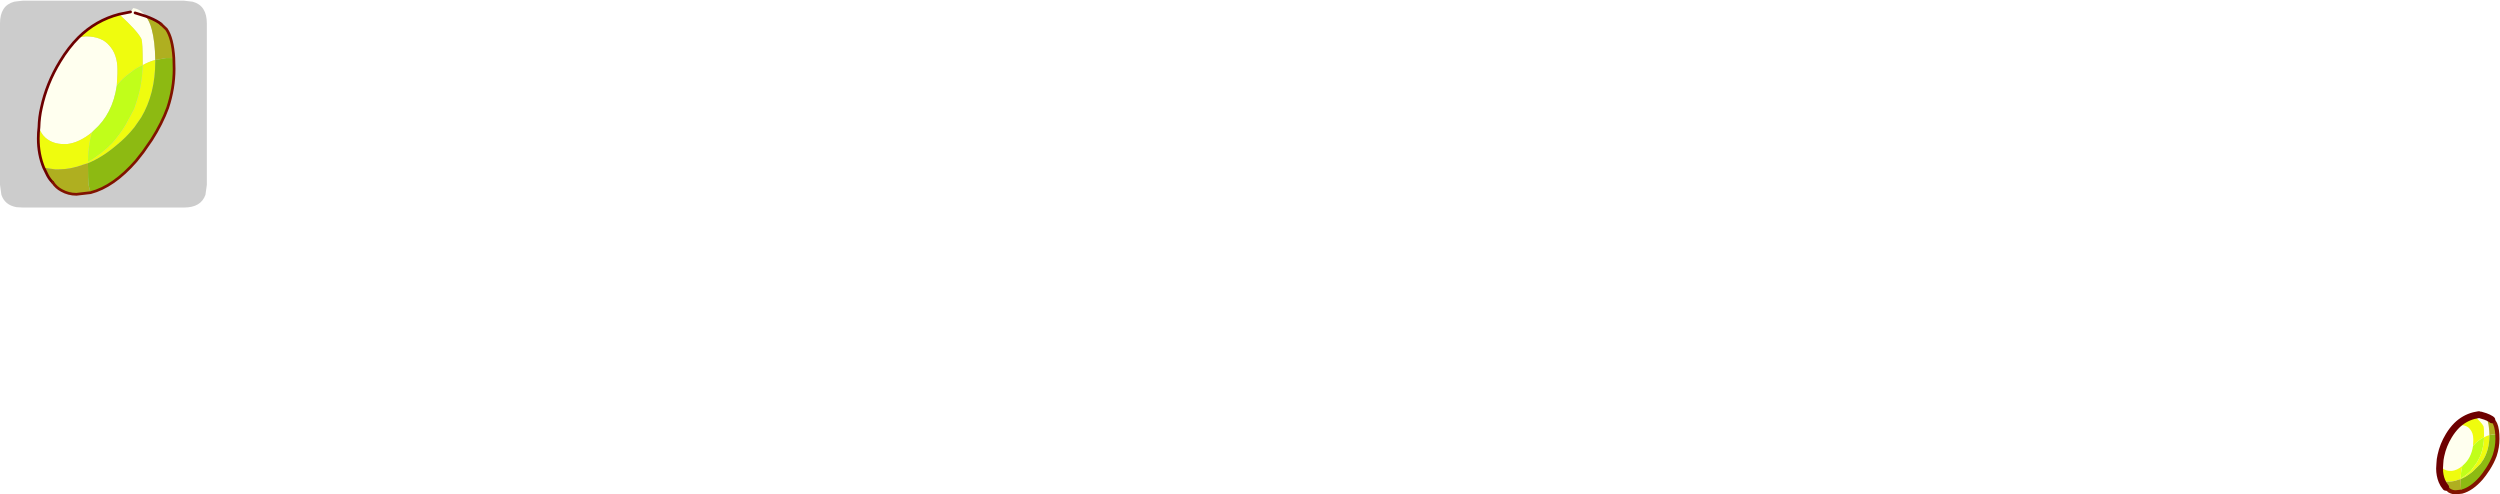 <?xml version="1.0" encoding="UTF-8" standalone="no"?>
<svg xmlns:ffdec="https://www.free-decompiler.com/flash" xmlns:xlink="http://www.w3.org/1999/xlink" ffdec:objectType="frame" height="71.7px" width="362.6px" xmlns="http://www.w3.org/2000/svg">
  <g transform="matrix(1.0, 0.0, 0.0, 1.0, 0.0, 0.0)">
    <use ffdec:characterId="1" height="30.0" transform="matrix(1.0, 0.0, 0.0, 1.0, 0.0, 0.0)" width="30.0" xlink:href="#shape0"/>
    <use ffdec:characterId="5" height="71.6" transform="matrix(1.0, 0.0, 0.0, 1.0, 0.0, 0.1)" width="362.6" xlink:href="#sprite0"/>
  </g>
  <defs>
    <g id="shape0" transform="matrix(1.0, 0.0, 0.0, 1.0, 0.0, 0.0)">
      <path d="M0.0 0.0 L30.0 0.0 30.0 30.0 0.0 30.0 0.0 0.0" fill="#33cc66" fill-opacity="0.0" fill-rule="evenodd" stroke="none"/>
    </g>
    <g id="sprite0" transform="matrix(1.0, 0.0, 0.0, 1.0, 0.0, 0.0)">
      <use ffdec:characterId="2" height="30.0" transform="matrix(1.0, 0.0, 0.0, 1.0, 0.0, 0.0)" width="30.0" xlink:href="#shape1"/>
      <filter id="filter0">
        <feColorMatrix in="SourceGraphic" result="filterResult0" type="matrix" values="0 0 0 0 1.0,0 0 0 0 1.0,0 0 0 0 1.0,0 0 0 1 0"/>
        <feConvolveMatrix divisor="25.0" in="filterResult0" kernelMatrix="1 1 1 1 1 1 1 1 1 1 1 1 1 1 1 1 1 1 1 1 1 1 1 1 1" order="5 5" result="filterResult1"/>
        <feComposite in="SourceGraphic" in2="filterResult1" operator="over" result="filterResult2"/>
      </filter>
      <use ffdec:characterId="4" filter="url(#filter0)" height="178.1" transform="matrix(0.396, 0.0, 0.0, 0.396, 5.353, 1.074)" width="901.95" xlink:href="#sprite1"/>
    </g>
    <g id="shape1" transform="matrix(1.0, 0.0, 0.0, 1.0, 0.0, 0.0)">
      <path d="M27.95 0.15 Q30.0 0.7 30.0 3.3 L30.0 26.7 29.8 28.15 Q29.15 30.0 26.7 30.0 L3.3 30.0 2.4 29.95 Q0.7 29.65 0.2 28.15 L0.0 26.7 0.0 3.3 Q0.0 0.7 2.05 0.15 L2.4 0.1 3.3 0.0 26.7 0.0 27.95 0.15" fill="#cccccc" fill-rule="evenodd" stroke="none"/>
    </g>
    <g id="sprite1" transform="matrix(1.0, 0.0, 0.0, 1.0, -1.9, 11.3)">
      <use ffdec:characterId="3" height="178.1" transform="matrix(1.0, 0.0, 0.0, 1.0, 1.9, -11.3)" width="901.95" xlink:href="#shape2"/>
    </g>
    <g id="shape2" transform="matrix(1.0, 0.0, 0.0, 1.0, -1.9, 11.3)">
      <path d="M888.2 141.55 L889.3 141.4 Q891.8 141.4 893.0 142.85 894.25 144.25 894.25 146.6 L894.25 147.25 894.15 149.1 Q893.5 153.5 890.6 156.05 L890.25 156.4 Q888.3 158.0 886.4 158.2 L885.85 158.2 Q884.2 158.2 883.05 157.25 882.3 156.6 882.0 155.6 882.05 154.0 882.4 152.55 883.2 148.75 885.3 145.3 886.6 143.15 888.2 141.55 M898.2 145.9 L898.2 145.55 Q898.2 142.4 898.0 141.85 L897.95 141.75 Q897.3 140.5 894.5 137.95 L896.3 137.6 896.7 137.0 Q897.9 137.15 898.65 138.25 899.25 139.0 899.6 140.3 900.1 142.2 900.15 145.1 899.15 145.35 898.2 145.9 M897.0 137.75 L898.65 138.25 897.0 137.75" fill="#ffffef" fill-rule="evenodd" stroke="none"/>
      <path d="M894.15 149.1 L894.25 147.25 894.25 146.6 Q894.25 144.25 893.0 142.85 891.8 141.4 889.3 141.4 L888.2 141.55 Q890.9 138.9 894.5 137.95 897.3 140.5 897.95 141.75 L898.0 141.85 Q898.2 142.4 898.2 145.55 L898.2 145.9 Q897.1 146.35 896.1 147.2 895.05 147.95 894.15 149.1 M882.0 155.6 Q882.3 156.6 883.05 157.25 884.2 158.2 885.85 158.2 L886.4 158.2 Q888.3 158.0 890.25 156.4 889.65 158.65 889.65 161.0 891.8 159.75 893.45 158.05 L895.5 155.25 896.65 153.1 897.1 152.0 Q898.1 149.15 898.2 145.9 899.15 145.35 900.15 145.1 L900.15 145.3 Q900.15 150.35 897.95 154.05 L896.9 155.6 894.05 158.45 Q891.85 160.3 889.65 161.2 L888.95 161.4 Q886.95 162.15 885.15 162.15 L884.5 162.15 882.75 161.9 Q881.9 159.8 881.9 157.35 L882.0 155.6" fill="#effc0e" fill-rule="evenodd" stroke="none"/>
      <path d="M894.15 149.1 Q895.05 147.95 896.1 147.2 897.1 146.35 898.2 145.9 898.1 149.15 897.1 152.0 L896.65 153.1 895.5 155.25 893.45 158.05 Q891.8 159.75 889.65 161.0 889.65 158.65 890.25 156.4 L890.6 156.05 Q893.5 153.5 894.15 149.1" fill="#c1fe1a" fill-rule="evenodd" stroke="none"/>
      <path d="M889.65 161.2 Q891.85 160.3 894.05 158.45 L896.9 155.6 897.95 154.05 Q900.15 150.35 900.15 145.3 L900.15 145.1 901.85 144.8 903.05 144.8 903.1 146.5 Q903.1 149.5 902.1 152.55 901.2 155.0 899.6 157.5 L898.25 159.45 897.15 160.85 Q893.65 164.85 890.05 165.8 L889.75 164.65 889.65 161.2" fill="#8dba12" fill-rule="evenodd" stroke="none"/>
      <path d="M882.75 161.9 L884.5 162.15 885.15 162.15 Q886.95 162.15 888.95 161.4 L889.65 161.2 889.75 164.65 890.05 165.8 887.85 166.05 Q886.6 166.05 885.55 165.45 L884.15 164.2 883.35 163.1 882.75 161.9 M903.05 144.8 L901.85 144.8 900.15 145.1 Q900.1 142.2 899.6 140.3 899.25 139.0 898.65 138.25 899.9 138.7 900.75 139.25 L901.05 139.5 901.9 140.3 Q902.85 141.7 903.05 144.8" fill="#afaf20" fill-rule="evenodd" stroke="none"/>
      <path d="M890.05 165.8 Q893.65 164.85 897.15 160.85 L898.25 159.45 899.6 157.5 Q901.2 155.0 902.1 152.55 903.1 149.5 903.1 146.5 L903.05 144.8 Q902.85 141.7 901.9 140.3 L901.05 139.5 M890.05 165.8 L887.85 166.05 Q886.6 166.05 885.55 165.45 L884.15 164.2" fill="none" stroke="#811300" stroke-linecap="round" stroke-linejoin="round" stroke-width="1.5"/>
      <path d="M894.5 137.95 Q890.9 138.9 888.2 141.55 886.6 143.15 885.3 145.3 883.2 148.75 882.4 152.55 882.05 154.0 882.0 155.6 L881.9 157.35 Q881.9 159.8 882.75 161.9 L883.35 163.1 884.15 164.2 M898.65 138.25 L897.0 137.75 M898.65 138.25 Q899.9 138.7 900.75 139.25 L901.05 139.5 M894.5 137.95 L896.3 137.6" fill="none" stroke="#6d0000" stroke-linecap="round" stroke-linejoin="round" stroke-width="2.5"/>
      <path d="M2.65 32.35 Q2.75 28.6 3.55 25.2 5.45 16.3 10.4 8.2 13.45 3.15 17.2 -0.6 L19.75 -0.95 Q25.65 -0.95 28.45 2.45 31.4 5.7 31.4 11.25 L31.4 12.75 31.15 17.1 Q29.65 27.45 22.8 33.45 L22.0 34.25 Q17.4 38.0 12.95 38.5 L11.65 38.5 Q7.8 38.5 5.1 36.25 3.35 34.7 2.65 32.35 M32.0 -9.05 L36.2 -9.9 37.15 -11.3 Q39.95 -10.95 41.7 -8.35 43.15 -6.6 43.95 -3.55 45.15 0.9 45.25 7.7 42.9 8.3 40.65 9.6 L40.65 8.75 Q40.65 1.4 40.2 0.1 L40.1 -0.15 Q38.55 -3.1 32.0 -9.05 M37.85 -9.55 L41.7 -8.35 37.85 -9.55" fill="#ffffef" fill-rule="evenodd" stroke="none"/>
      <path d="M17.2 -0.6 Q23.55 -6.85 32.0 -9.05 38.55 -3.1 40.1 -0.15 L40.2 0.1 Q40.65 1.4 40.65 8.75 L40.65 9.6 Q38.1 10.65 35.75 12.65 33.25 14.4 31.15 17.1 L31.4 12.75 31.4 11.25 Q31.4 5.7 28.45 2.45 25.65 -0.95 19.75 -0.95 L17.2 -0.6 M4.4 47.15 Q2.4 42.25 2.4 36.5 2.4 34.35 2.65 32.35 3.35 34.7 5.1 36.25 7.8 38.5 11.65 38.5 L12.95 38.5 Q17.4 38.0 22.0 34.25 20.6 39.55 20.6 45.05 25.65 42.1 29.5 38.15 32.2 35.05 34.35 31.55 L37.05 26.5 Q37.75 25.35 38.1 23.9 40.45 17.25 40.65 9.6 42.9 8.3 45.25 7.7 L45.25 8.2 Q45.25 20.05 40.1 28.75 L37.6 32.35 Q34.7 36.0 30.9 39.05 25.75 43.4 20.6 45.5 L18.95 46.0 Q14.25 47.75 10.0 47.75 L8.5 47.75 4.4 47.15" fill="#effc0e" fill-rule="evenodd" stroke="none"/>
      <path d="M22.0 34.25 L22.8 33.45 Q29.65 27.45 31.15 17.1 33.25 14.4 35.75 12.65 38.1 10.65 40.65 9.6 40.45 17.25 38.1 23.9 37.75 25.35 37.05 26.5 L34.35 31.55 Q32.2 35.05 29.5 38.15 25.65 42.1 20.6 45.05 20.6 39.55 22.0 34.25" fill="#c1fe1a" fill-rule="evenodd" stroke="none"/>
      <path d="M41.7 -8.35 Q44.65 -7.3 46.65 -6.0 L47.35 -5.45 49.35 -3.55 Q51.6 -0.25 52.05 7.0 L49.25 7.0 45.25 7.7 Q45.15 0.9 43.95 -3.55 43.15 -6.6 41.7 -8.35 M21.55 56.3 L16.35 56.9 Q13.45 56.9 10.95 55.5 8.95 54.45 7.7 52.55 6.6 51.5 5.8 50.0 L4.4 47.15 8.5 47.75 10.0 47.75 Q14.25 47.75 18.95 46.0 L20.6 45.5 Q20.6 51.65 20.85 53.6 L21.55 56.3" fill="#afaf20" fill-rule="evenodd" stroke="none"/>
      <path d="M52.05 7.0 L52.15 11.0 Q52.15 18.05 49.8 25.2 47.7 30.95 43.95 36.85 L40.8 41.4 38.2 44.7 Q30.0 54.1 21.55 56.3 L20.85 53.6 Q20.6 51.65 20.6 45.5 25.75 43.4 30.9 39.05 34.7 36.0 37.6 32.35 L40.1 28.75 Q45.25 20.05 45.25 8.2 L45.25 7.7 49.25 7.0 52.05 7.0" fill="#8dba12" fill-rule="evenodd" stroke="none"/>
      <path d="M2.65 32.35 Q2.75 28.6 3.55 25.2 5.45 16.3 10.4 8.2 13.45 3.15 17.2 -0.6 23.55 -6.85 32.0 -9.05 L36.2 -9.9 M41.7 -8.35 Q44.65 -7.3 46.65 -6.0 L47.35 -5.45 M7.7 52.55 Q6.6 51.5 5.8 50.0 L4.4 47.15 Q2.4 42.25 2.4 36.5 2.4 34.35 2.65 32.35 M41.7 -8.35 L37.85 -9.55" fill="none" stroke="#6d0000" stroke-linecap="round" stroke-linejoin="round" stroke-width="1.0"/>
      <path d="M47.35 -5.45 L49.35 -3.55 Q51.6 -0.25 52.05 7.0 L52.15 11.0 Q52.15 18.05 49.8 25.2 47.7 30.95 43.95 36.85 L40.8 41.4 38.2 44.7 Q30.0 54.1 21.55 56.3 L16.35 56.9 Q13.45 56.9 10.95 55.5 8.95 54.45 7.7 52.55" fill="none" stroke="#811300" stroke-linecap="round" stroke-linejoin="round" stroke-width="1.0"/>
    </g>
  </defs>
</svg>
